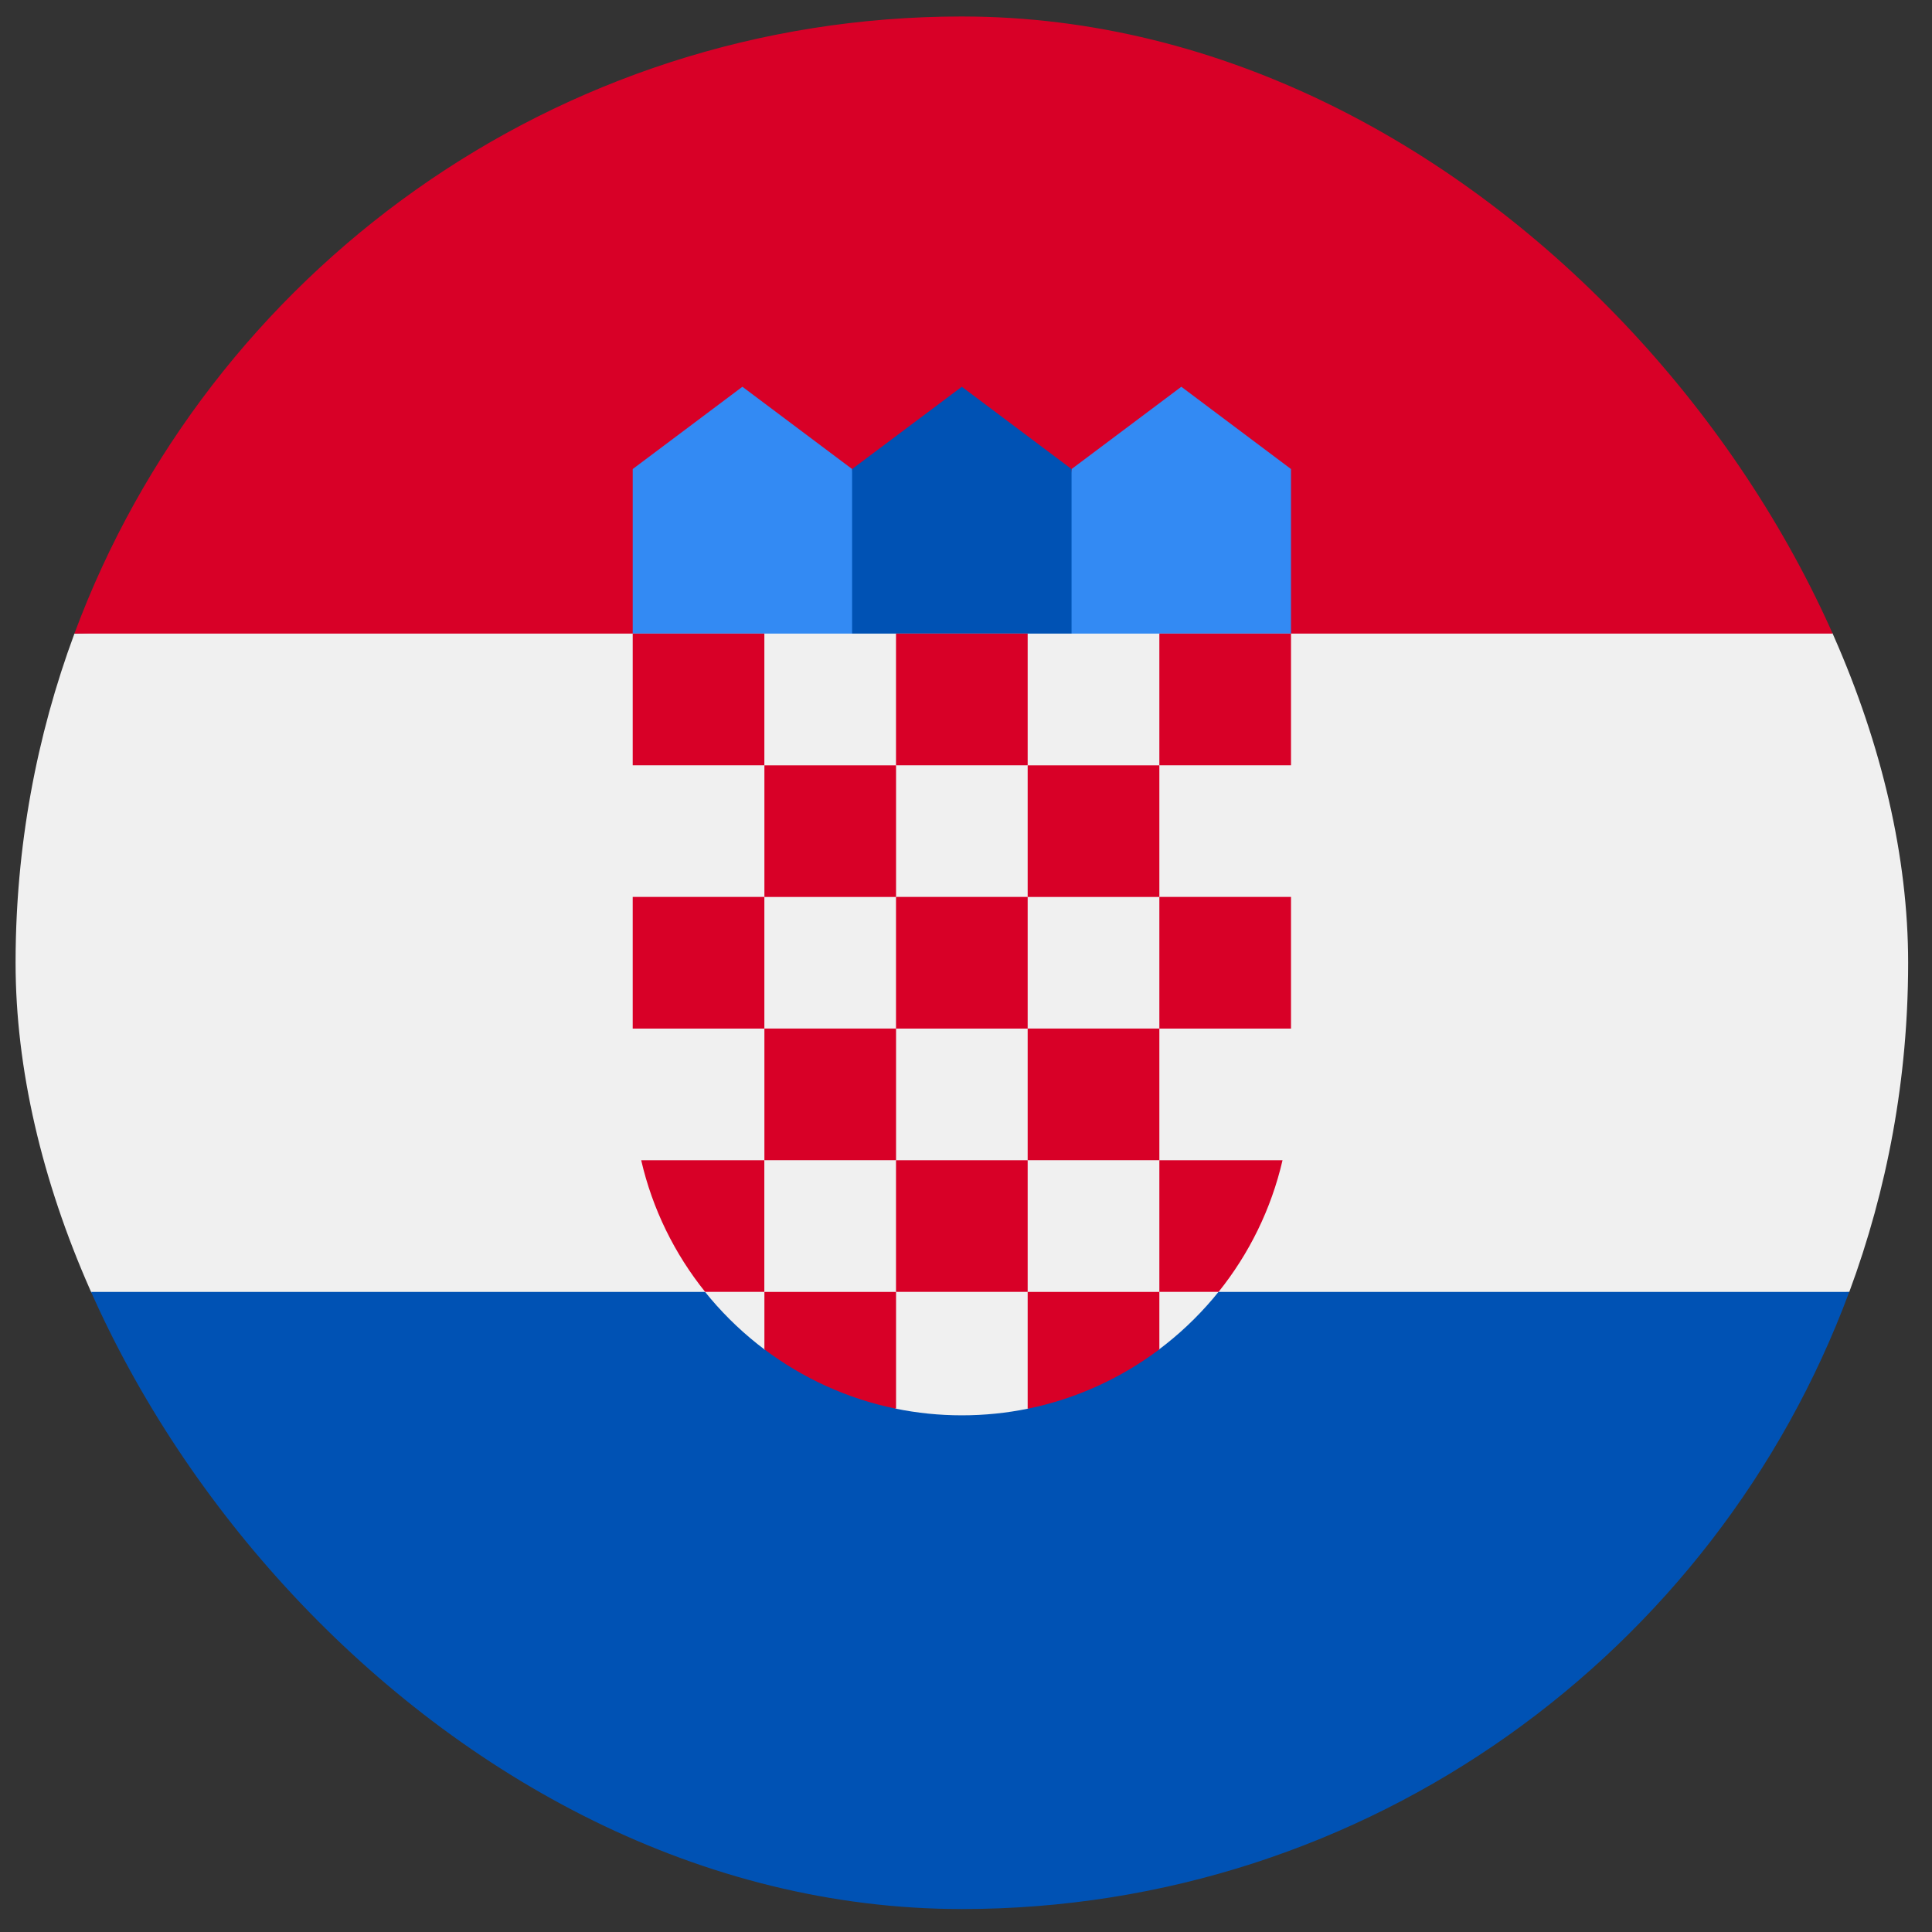 <svg width="49" height="49" viewBox="0 0 49 49" fill="none" xmlns="http://www.w3.org/2000/svg">
<rect x="0" y="0" width="49" height="49" fill="#333333" stroke="none"/>
<g clip-path="url(#clip0_2743_1053)">
<path d="M48.395 24.419C48.395 21.483 47.866 18.671 46.902 16.071L24.395 15.027L1.887 16.071C0.923 18.671 0.395 21.483 0.395 24.419C0.395 27.354 0.923 30.167 1.887 32.766L24.395 33.81L46.902 32.767C47.866 30.167 48.395 27.354 48.395 24.419Z" fill="#F0F0F0"/>
<path d="M24.394 48.418C34.713 48.418 43.51 41.905 46.901 32.766H1.887C5.278 41.905 14.075 48.418 24.394 48.418Z" fill="#0052B4"/>
<path d="M1.887 16.07H46.901C43.51 6.931 34.713 0.418 24.394 0.418C14.075 0.418 5.278 6.931 1.887 16.07Z" fill="#D80027"/>
<path d="M30.656 17.113H26.482L27.178 11.896L29.961 9.809L32.743 11.896V16.07L30.656 17.113Z" fill="#338AF3"/>
<path d="M18.134 17.113H22.308L21.612 11.896L18.829 9.809L16.047 11.896V16.07L18.134 17.113Z" fill="#338AF3"/>
<path d="M27.177 17.113H21.611V11.896L24.394 9.809L27.177 11.896V17.113Z" fill="#0052B4"/>
<path d="M16.047 16.07V27.549C16.047 30.282 17.367 32.712 19.403 34.236L20.864 33.87L22.708 35.725C23.253 35.837 23.817 35.896 24.395 35.896C24.969 35.896 25.531 35.838 26.073 35.727L28.177 33.975L29.386 34.233C31.421 32.709 32.742 30.281 32.742 27.549V16.07H16.047Z" fill="#F0F0F0"/>
<path d="M16.047 16.07H19.386V19.409H16.047V16.07Z" fill="#D80027"/>
<path d="M22.725 16.07H26.064V19.409H22.725V16.07Z" fill="#D80027"/>
<path d="M29.404 16.07H32.743V19.409H29.404V16.07Z" fill="#D80027"/>
<path d="M19.387 19.41H22.726V22.749H19.387V19.41Z" fill="#D80027"/>
<path d="M26.064 19.41H29.404V22.749H26.064V19.41Z" fill="#D80027"/>
<path d="M16.047 22.748H19.386V26.087H16.047V22.748Z" fill="#D80027"/>
<path d="M19.387 26.086H22.726V29.425H19.387V26.086Z" fill="#D80027"/>
<path d="M22.725 22.748H26.064V26.087H22.725V22.748Z" fill="#D80027"/>
<path d="M29.404 22.748H32.743V26.087H29.404V22.748Z" fill="#D80027"/>
<path d="M26.064 26.086H29.404V29.425H26.064V26.086Z" fill="#D80027"/>
<path d="M22.725 29.426H26.064V32.765H22.725V29.426Z" fill="#D80027"/>
<path d="M19.385 29.426H16.262C16.548 30.667 17.111 31.803 17.884 32.765H19.385V29.426Z" fill="#D80027"/>
<path d="M29.404 32.765H30.906C31.678 31.803 32.241 30.667 32.528 29.426H29.404V32.765Z" fill="#D80027"/>
<path d="M19.387 32.766V34.223C20.358 34.953 21.493 35.477 22.726 35.729V32.766H19.387Z" fill="#D80027"/>
<path d="M26.064 32.766V35.729C27.297 35.477 28.432 34.953 29.404 34.223V32.766H26.064Z" fill="#D80027"/>
</g>
<defs>
<clipPath id="clip0_2743_1053">
<rect x="0.395" y="0.418" width="48" height="48" rx="24" fill="white"/>
</clipPath>
</defs>
</svg>
